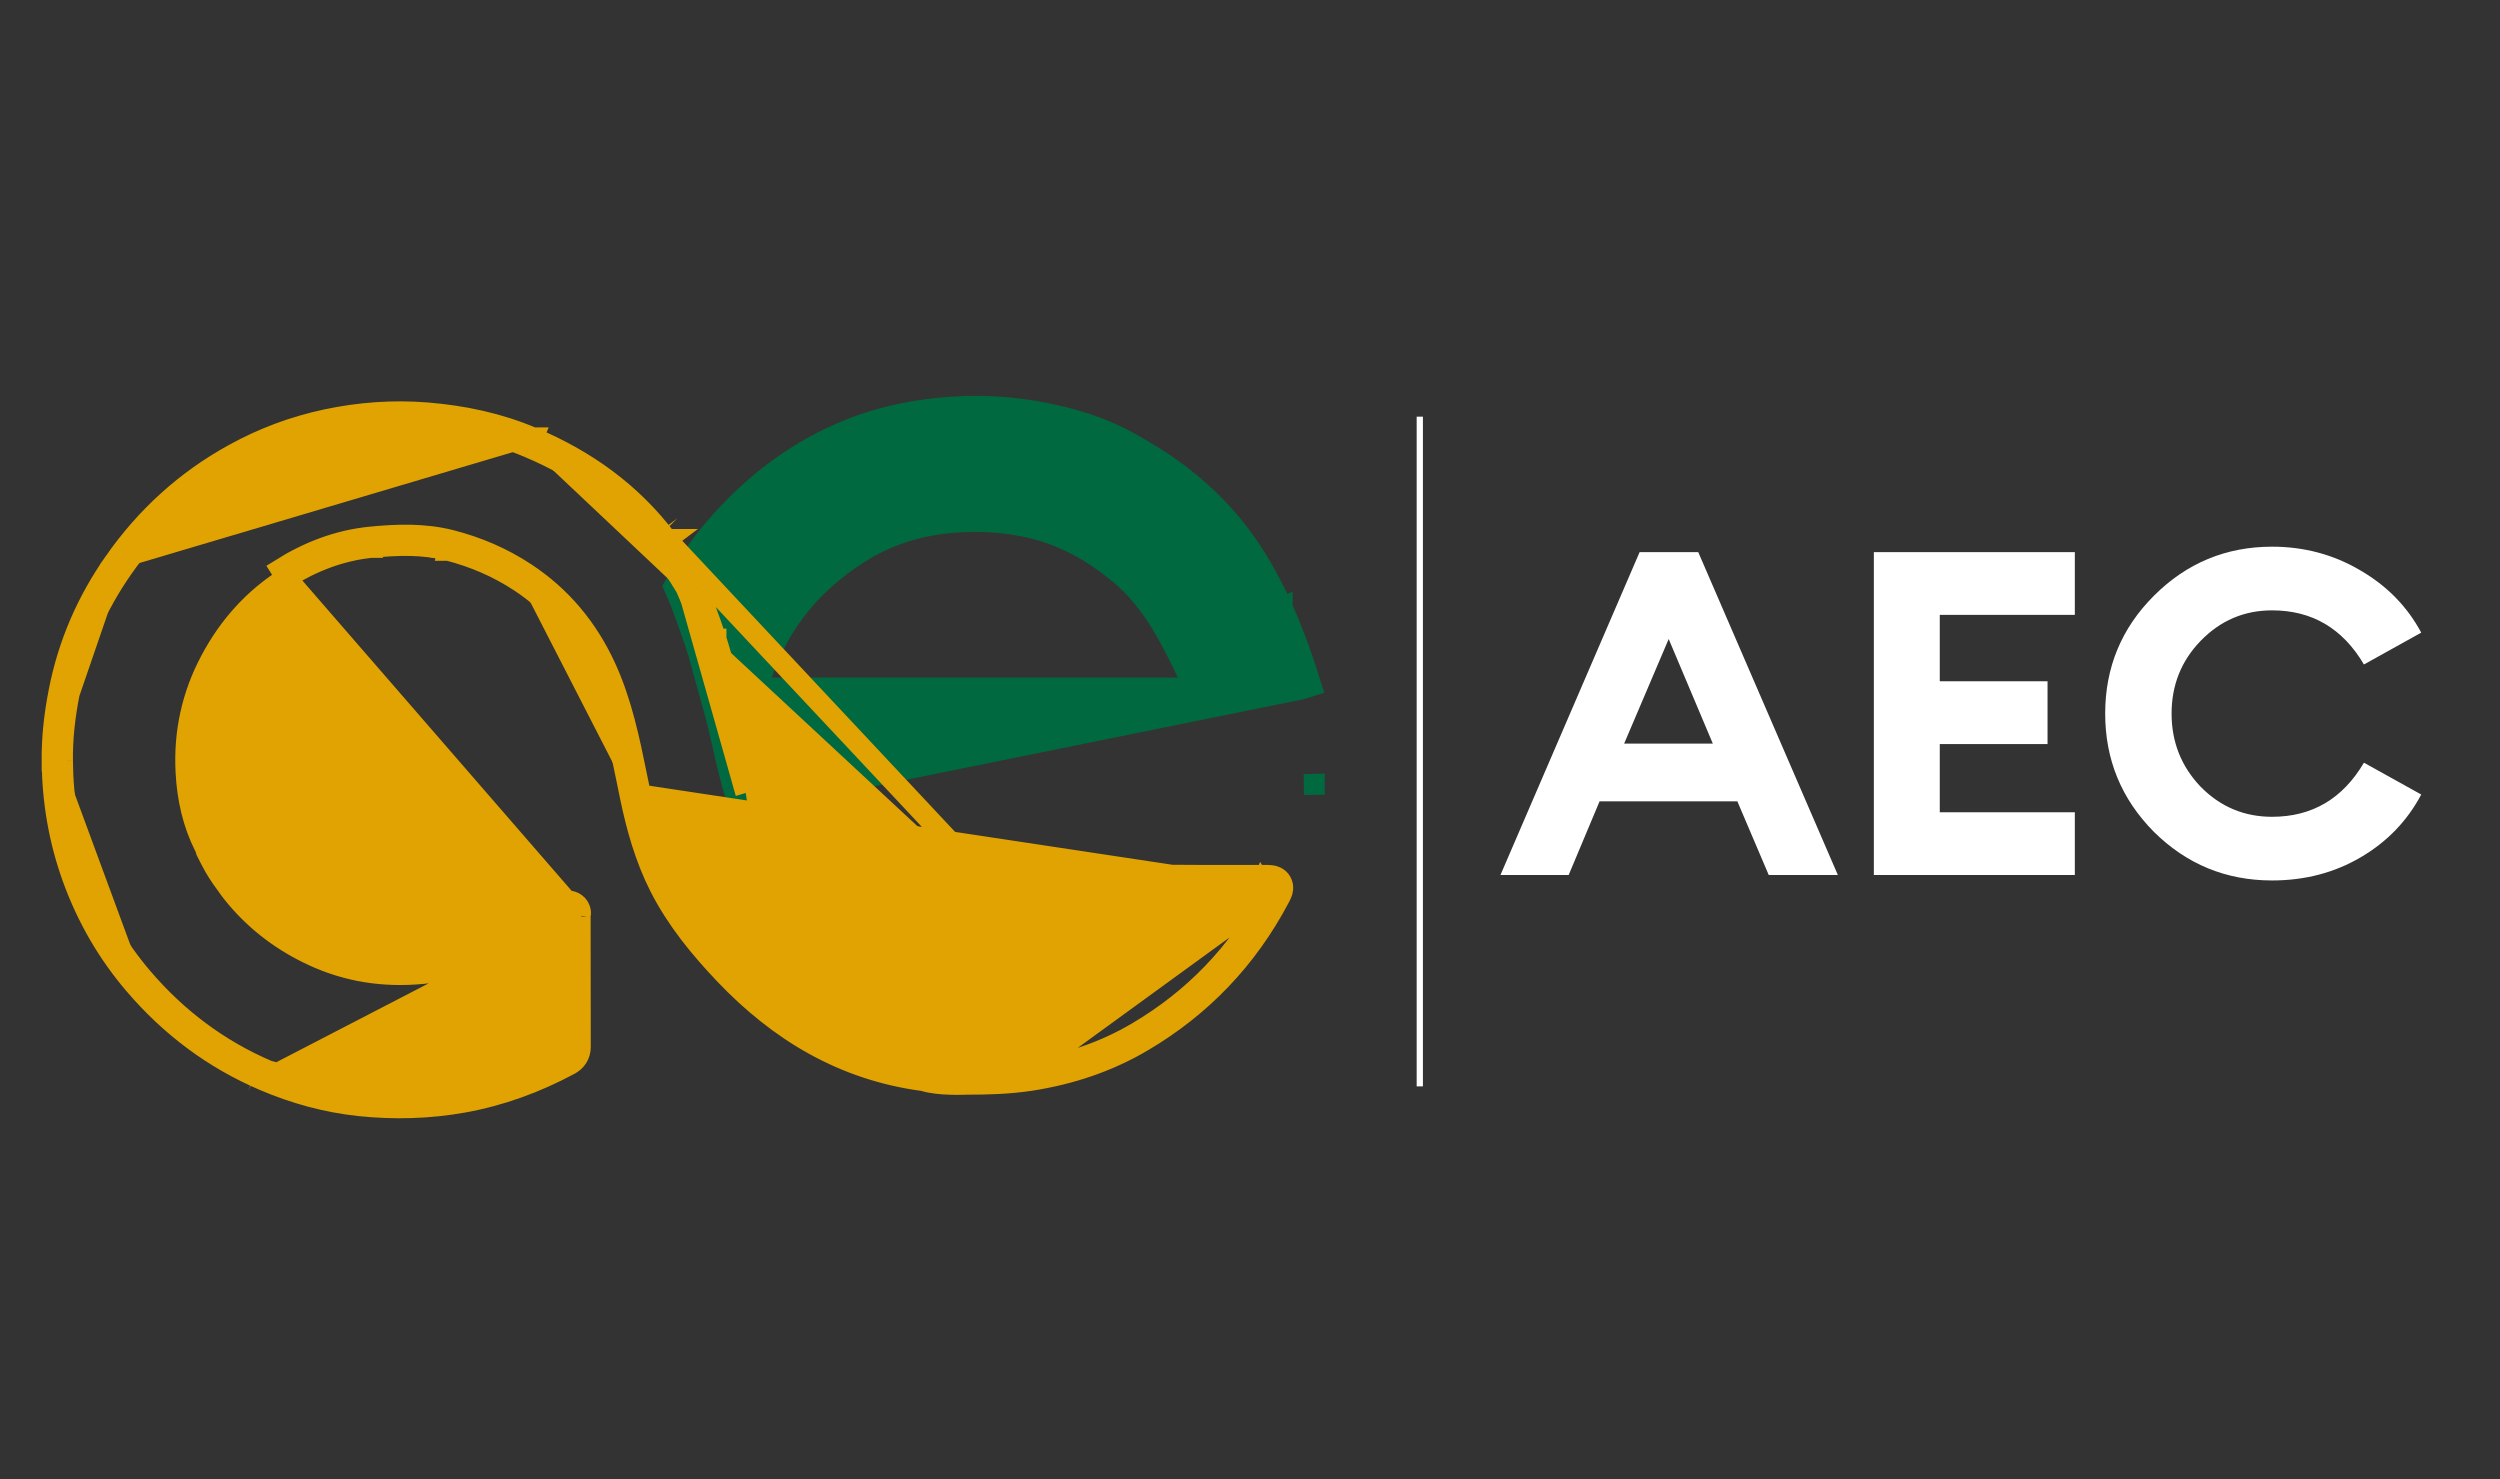 <svg width="120" height="71" viewBox="0 0 120 71" fill="none" xmlns="http://www.w3.org/2000/svg">
<rect x="0" y="0" width="120" height="71" fill="#333333" stroke="none"/>
<path d="M61.547 29.174C60.869 27.674 60.052 26.23 58.941 24.959C58.121 24.015 57.2 23.188 56.179 22.464C55.555 22.022 54.913 21.64 54.276 21.279C53.214 20.674 52.064 20.273 50.896 19.992C49.199 19.581 47.484 19.421 45.74 19.537C44.062 19.645 42.416 19.962 40.821 20.596C38.25 21.613 36.129 23.245 34.344 25.311C33.63 26.134 33.03 27.032 32.483 27.935L32.349 28.156L32.451 28.393C32.475 28.447 32.498 28.499 32.52 28.549C32.59 28.709 32.653 28.851 32.706 29L32.706 29L32.707 29.003C32.77 29.179 32.834 29.352 32.898 29.525C33.077 30.012 33.252 30.491 33.41 30.98L33.411 30.982C33.555 31.424 33.676 31.872 33.8 32.331C33.847 32.507 33.895 32.684 33.945 32.863L33.945 32.865C33.979 32.985 34.013 33.105 34.047 33.224C34.19 33.73 34.331 34.227 34.453 34.73C34.539 35.08 34.62 35.438 34.703 35.801C34.884 36.598 35.071 37.416 35.31 38.204L35.418 38.558L62.461 33.074L62.938 32.924C62.543 31.659 62.107 30.401 61.547 29.174ZM61.547 29.174C61.547 29.174 61.547 29.174 61.548 29.174L61.092 29.381L61.547 29.173C61.547 29.173 61.547 29.174 61.547 29.174ZM63.087 37.65C63.087 37.649 63.087 37.648 63.087 37.647L62.587 37.658L63.087 37.653C63.087 37.652 63.087 37.651 63.087 37.65ZM53.811 27.606L53.811 27.606C55.071 28.675 55.89 30.072 56.649 31.603C56.881 32.073 57.103 32.546 57.312 33.023H57.309H57.288H57.267H57.246H57.225H57.204H57.183H57.162H57.141H57.12H57.099H57.078H57.057H57.036H57.016H56.995H56.974H56.953H56.932H56.911H56.89H56.869H56.848H56.827H56.806H56.785H56.764H56.743H56.722H56.701H56.68H56.659H56.638H56.617H56.596H56.575H56.554H56.533H56.512H56.491H56.47H56.449H56.428H56.407H56.386H56.365H56.344H56.323H56.302H56.281H56.26H56.239H56.218H56.197H56.176H56.156H56.135H56.114H56.093H56.072H56.051H56.03H56.009H55.988H55.967H55.946H55.925H55.904H55.883H55.862H55.841H55.82H55.799H55.778H55.757H55.736H55.715H55.694H55.673H55.652H55.631H55.61H55.589H55.568H55.547H55.526H55.505H55.485H55.464H55.443H55.422H55.401H55.38H55.359H55.338H55.317H55.296H55.275H55.254H55.233H55.212H55.191H55.17H55.149H55.128H55.107H55.086H55.065H55.044H55.023H55.002H54.981H54.96H54.94H54.919H54.898H54.877H54.856H54.835H54.814H54.793H54.772H54.751H54.73H54.709H54.688H54.667H54.646H54.625H54.604H54.583H54.562H54.541H54.52H54.499H54.478H54.457H54.436H54.415H54.394H54.373H54.352H54.331H54.31H54.29H54.269H54.248H54.227H54.206H54.185H54.164H54.143H54.122H54.101H54.08H54.059H54.038H54.017H53.996H53.975H53.954H53.933H53.912H53.891H53.87H53.849H53.828H53.807H53.786H53.766H53.745H53.724H53.703H53.682H53.661H53.64H53.619H53.598H53.577H53.556H53.535H53.514H53.493H53.472H53.451H53.43H53.409H53.388H53.367H53.346H53.325H53.304H53.283H53.263H53.242H53.221H53.2H53.179H53.158H53.137H53.116H53.095H53.074H53.053H53.032H53.011H52.99H52.969H52.948H52.927H52.906H52.885H52.864H52.843H52.822H52.801H52.78H52.759H52.739H52.718H52.697H52.676H52.655H52.634H52.613H52.592H52.571H52.55H52.529H52.508H52.487H52.466H52.445H52.424H52.403H52.382H52.361H52.34H52.319H52.298H52.277H52.256H52.235H52.215H52.194H52.172H52.152H52.131H52.11H52.089H52.068H52.047H52.026H52.005H51.984H51.963H51.942H51.921H51.9H51.879H51.858H51.837H51.816H51.795H51.774H51.753H51.732H51.711H51.691H51.669H51.648H51.628H51.607H51.586H51.565H51.544H51.523H51.502H51.481H51.46H51.439H51.418H51.397H51.376H51.355H51.334H51.313H51.292H51.271H51.25H51.229H51.208H51.187H51.166H51.145H51.124H51.104H51.083H51.062H51.041H51.02H50.999H50.978H50.957H50.936H50.915H50.894H50.873H50.852H50.831H50.81H50.789H50.768H50.747H50.726H50.705H50.684H50.663H50.642H50.621H50.6H50.58H50.559H50.538H50.517H50.496H50.475H50.454H50.433H50.412H50.391H50.37H50.349H50.328H50.307H50.286H50.265H50.244H50.223H50.202H50.181H50.16H50.139H50.118H50.097H50.076H50.056H50.035H50.014H49.993H49.972H49.951H49.93H49.909H49.888H49.867H49.846H49.825H49.804H49.783H49.762H49.741H49.72H49.699H49.678H49.657H49.636H49.615H49.594H49.573H49.552H49.531H49.51H49.489H49.468H49.447H49.426H49.406H49.385H49.364H49.343H49.322H49.301H49.28H49.259H49.238H49.217H49.196H49.175H49.154H49.133H49.112H49.091H49.07H49.049H49.028H49.007H48.986H48.965H48.944H48.923H48.902H48.881H48.86H48.84H48.819H48.797H48.776H48.756H48.735H48.714H48.693H48.672H48.651H48.63H48.609H48.588H48.567H48.546H48.525H48.504H48.483H48.462H48.441H48.42H48.399H48.378H48.357H48.336H48.315H48.294H48.273H48.252H48.231H48.21H48.189H48.168H48.147H48.127H48.105H48.084H48.063H48.043H48.022H48.001H47.98H47.959H47.938H47.917H47.896H47.875H47.854H47.833H47.812H47.791H47.77H47.749H47.728H47.707H47.686H47.665H47.644H47.623H47.602H47.581H47.56H47.539H47.518H47.497H47.476H47.455H47.434H47.413H47.392H47.371H47.35H47.329H47.309H47.288H47.267H47.245H47.224H47.204H47.183H47.162H47.141H47.12H47.099H47.078H47.057H47.036H47.015H46.994H46.973H46.952H46.931H46.91H46.889H46.868H46.847H46.826H46.805H46.784H46.763H46.742H46.721H46.7H46.679H46.658H46.637H46.616H46.595H46.574H46.553H46.532H46.511H46.49H46.469H46.448H46.427H46.406H46.385H46.364H46.343H46.322H46.301H46.28H46.26H46.239H46.218H46.197H46.175H46.155H46.134H46.113H46.092H46.071H46.05H46.029H46.008H45.987H45.966H45.945H45.924H45.903H45.882H45.861H45.84H45.819H45.798H45.777H45.756H45.735H45.714H45.693H45.672H45.651H45.63H45.609H45.588H45.567H45.546H45.525H45.504H45.483H45.462H45.441H45.42H45.399H45.378H45.357H45.336H45.315H45.294H45.273H45.252H45.231H45.211H45.19H45.169H45.148H45.127H45.106H45.085H45.064H45.043H45.022H45.001H44.98H44.959H44.938H44.917H44.896H44.875H44.854H44.833H44.812H44.791H44.77H44.749H44.728H44.707H44.686H44.665H44.644H44.623H44.602H44.581H44.56H44.539H44.518H44.497H44.476H44.455H44.434H44.413H44.392H44.371H44.35H44.329H44.308H44.287H44.266H44.245H44.224H44.203H44.182H44.161H44.141H44.12H44.099H44.078H44.057H44.036H44.015H43.994H43.973H43.952H43.931H43.91H43.889H43.868H43.847H43.826H43.805H43.784H43.763H43.742H43.721H43.7H43.679H43.658H43.637H43.616H43.595H43.574H43.553H43.532H43.511H43.49H43.469H43.448H43.427H43.406H43.385H43.364H43.343H43.322H43.301H43.281H43.26H43.239H43.218H43.197H43.176H43.155H43.134H43.113H43.092H43.071H43.05H43.029H43.008H42.987H42.966H42.945H42.924H42.903H42.882H42.861H42.84H42.819H42.798H42.777H42.756H42.735H42.714H42.693H42.672H42.651H42.63H42.609H42.588H42.567H42.546H42.525H42.504H42.483H42.462H42.441H42.42H42.4H42.379H42.358H42.337H42.316H42.295H42.274H42.253H42.232H42.211H42.19H42.169H42.148H42.127H42.106H42.085H42.064H42.043H42.022H42.001H41.98H41.959H41.938H41.917H41.896H41.875H41.854H41.833H41.812H41.791H41.77H41.749H41.728H41.708H41.687H41.666H41.645H41.624H41.603H41.582H41.561H41.54H41.519H41.498H41.477H41.456H41.435H41.414H41.393H41.372H41.351H41.33H41.309H41.288H41.267H41.246H41.225H41.204H41.183H41.162H41.141H41.12H41.099H41.078H41.057H41.036H41.016H40.995H40.974H40.953H40.932H40.911H40.89H40.869H40.848H40.827H40.806H40.785H40.764H40.743H40.722H40.701H40.68H40.659H40.638H40.617H40.596H40.575H40.554H40.533H40.512H40.491H40.47H40.449H40.428H40.407H40.386H40.365H40.345H40.324H40.303H40.282H40.261H40.24H40.219H40.198H40.177H40.156H40.135H40.114H40.093H40.072H40.051H40.03H40.009H39.988H39.967H39.946H39.925H39.904H39.883H39.862H39.841H39.821H39.8H39.779H39.758H39.737H39.716H39.695H39.674H39.653H39.632H39.611H39.59H39.569H39.548H39.527H39.506H39.485H39.464H39.443H39.422H39.401H39.38H39.359H39.338H39.317H39.296H39.276H39.255H39.234H39.213H39.192H39.171H39.15H39.129H39.108H39.087H39.066H39.045H39.024H39.003H38.982H38.961H38.94H38.919H38.898H38.877H38.856H38.835H38.814H38.793H38.773H38.752H38.731H38.71H38.689H38.668H38.647H38.626H38.605H38.584H38.563H38.542H38.521H38.5H38.479H38.458H38.437H38.416H38.395H38.374H38.353H38.332H38.312H38.291H38.27H38.249H38.228H38.207H38.186H38.165H38.144H38.123H38.102H38.081H38.06H38.039H38.018H37.997H37.976H37.955H37.934H37.913H37.892H37.871H37.85H37.83H37.809H37.788H37.767H37.746H37.725H37.704H37.683H37.662H37.641H37.62H37.599H37.578H37.557H37.536H37.515H37.494H37.473H37.453H37.431H37.411H37.39H37.369H37.348H37.327H37.306H37.285H37.264H37.243H37.222H37.201H37.18H37.159H37.138H37.117H37.096H37.075H37.054H37.033H37.013H36.992H36.971H36.95H36.929H36.908H36.887H36.866H36.845H36.824H36.803H36.782H36.761H36.74H36.719H36.698H36.678H36.657H36.636H36.615H36.594H36.573H36.552H36.531H36.51H36.489H36.468H36.447H36.426H36.405H36.384H36.371C37.132 30.25 38.767 28.124 41.197 26.572L41.199 26.571C42.581 25.681 44.121 25.204 45.79 25.07C46.983 24.982 48.149 25.043 49.304 25.292C50.999 25.657 52.471 26.469 53.811 27.606Z" fill="#006940" stroke="#006940"/>
<path d="M56.241 42.009H56.245C57.374 42.02 58.503 42.019 59.634 42.017C60.012 42.017 60.39 42.016 60.769 42.016C60.854 42.016 60.961 42.018 61.057 42.034C61.13 42.047 61.37 42.093 61.502 42.332C61.629 42.561 61.553 42.784 61.53 42.849C61.498 42.938 61.449 43.032 61.406 43.111C59.868 46.021 57.669 48.321 54.838 49.989C53.183 50.966 51.387 51.56 49.494 51.857L49.492 51.857C48.453 52.017 47.429 52.045 46.38 52.045L46.375 52.045L46.329 52.047C46.289 52.049 46.233 52.05 46.164 52.051C46.025 52.054 45.834 52.055 45.621 52.048C45.239 52.037 44.716 52 44.33 51.873C40.489 51.368 37.386 49.499 34.78 46.757L34.78 46.757C33.593 45.506 32.489 44.167 31.679 42.583L31.678 42.581C30.976 41.198 30.564 39.732 30.258 38.258M56.241 42.009L30.748 38.156M56.241 42.009C56.045 42.009 55.851 42.041 55.667 42.132C55.484 42.222 55.345 42.353 55.234 42.498M56.241 42.009L60.587 42.516C60.27 42.517 59.953 42.517 59.637 42.517C58.505 42.519 57.373 42.52 56.241 42.509C55.96 42.509 55.784 42.601 55.63 42.804M30.258 38.258L30.748 38.156M30.258 38.258C30.258 38.258 30.258 38.258 30.258 38.258L30.748 38.156M30.258 38.258C30.2 37.98 30.144 37.703 30.088 37.427C29.718 35.61 29.362 33.86 28.602 32.216L28.602 32.216C27.782 30.441 26.585 28.999 24.954 27.923M30.748 38.156C30.69 37.882 30.635 37.608 30.579 37.333C30.21 35.52 29.842 33.707 29.056 32.006C28.199 30.152 26.942 28.636 25.229 27.506M24.954 27.923L25.229 27.506M24.954 27.923C24.954 27.923 24.954 27.923 24.954 27.923L25.229 27.506M24.954 27.923C23.895 27.226 22.753 26.735 21.518 26.417M25.229 27.506C24.12 26.775 22.926 26.263 21.642 25.933C20.364 25.61 19.065 25.652 17.78 25.779C16.229 25.933 14.796 26.488 13.476 27.316L13.742 27.739C15.009 26.945 16.368 26.422 17.829 26.276M49.416 51.363C48.412 51.517 47.415 51.545 46.369 51.545C46.369 51.545 45.056 51.608 44.446 51.384L49.416 51.363ZM49.416 51.363C51.256 51.075 52.99 50.499 54.584 49.558C57.289 47.964 59.397 45.78 60.888 43.02M49.416 51.363L60.888 43.02M60.888 43.02C60.889 43.02 60.889 43.02 60.888 43.02C60.887 43.019 60.852 43.014 60.806 42.991C60.795 42.985 60.782 42.978 60.769 42.969C60.723 42.939 60.668 42.89 60.627 42.816C60.598 42.764 60.584 42.713 60.578 42.669C60.577 42.667 60.577 42.665 60.577 42.663C60.573 42.633 60.573 42.607 60.574 42.587C60.576 42.562 60.58 42.544 60.582 42.533C60.584 42.524 60.586 42.519 60.587 42.516L60.888 43.02ZM55.63 42.804L55.236 42.496C55.236 42.497 55.235 42.498 55.234 42.498M55.63 42.804C54.942 43.682 54.127 44.419 53.222 45.065C52.806 45.364 52.366 45.622 51.9 45.867L51.625 45.73C51.612 45.721 51.593 45.71 51.571 45.699L51.36 46.119M55.63 42.804L51.36 46.119M55.234 42.498C54.581 43.331 53.805 44.035 52.931 44.658L52.93 44.659C52.388 45.049 51.792 45.372 51.127 45.697L50.741 45.886M55.234 42.498L50.741 45.886M50.741 45.886C50.682 45.893 50.635 45.906 50.612 45.912C50.537 45.933 50.449 45.967 50.41 45.983C50.409 45.983 50.409 45.983 50.408 45.983C49.347 46.318 48.267 46.505 47.162 46.538C44.848 46.605 42.716 46.053 40.827 44.746C39.137 43.569 37.825 42.085 36.974 40.211L36.974 40.211C36.639 39.473 36.382 38.754 36.292 37.999L36.287 37.955L36.274 37.913C36.045 37.159 35.872 36.401 35.695 35.623C35.611 35.251 35.525 34.875 35.432 34.492L35.432 34.492C35.304 33.97 35.158 33.452 35.014 32.944C34.981 32.827 34.948 32.711 34.915 32.595C34.87 32.431 34.824 32.263 34.778 32.093C34.652 31.625 34.521 31.14 34.369 30.672M50.741 45.886L32.003 25.891M50.741 45.886C50.759 45.884 50.777 45.883 50.797 45.882C50.884 45.843 51.003 45.79 51.142 45.727C51.153 45.722 51.164 45.717 51.175 45.712L51.36 46.119M50.741 45.886L51.36 46.119M34.369 30.672C34.369 30.672 34.369 30.673 34.369 30.673L33.893 30.826L34.368 30.672C34.368 30.672 34.369 30.672 34.369 30.672ZM34.369 30.672C34.204 30.162 34.019 29.657 33.838 29.165C33.776 28.996 33.714 28.829 33.655 28.664C33.654 28.663 33.654 28.663 33.654 28.663L33.184 28.833M33.184 28.833C33.124 28.664 33.052 28.5 32.98 28.336C32.959 28.288 32.938 28.241 32.917 28.194C32.844 28.076 32.771 27.958 32.698 27.84C32.352 27.281 32.004 26.72 31.604 26.193C29.975 24.03 27.848 22.514 25.384 21.475M33.184 28.833C33.246 29.003 33.308 29.174 33.371 29.345C33.551 29.835 33.732 30.327 33.893 30.826C34.041 31.282 34.167 31.748 34.293 32.212C34.339 32.385 34.386 32.557 34.434 32.729C34.467 32.847 34.5 32.966 34.534 33.084C34.677 33.591 34.821 34.099 34.946 34.611C35.035 34.977 35.119 35.344 35.203 35.712C35.382 36.5 35.561 37.287 35.796 38.058L33.184 28.833ZM25.384 21.475L25.58 21.015C25.58 21.015 25.58 21.015 25.579 21.015M25.384 21.475L25.578 21.014C25.578 21.014 25.579 21.014 25.579 21.015M25.384 21.475C23.825 20.808 22.168 20.457 20.469 20.316C18.882 20.19 17.317 20.302 15.765 20.632C14.256 20.955 12.816 21.489 11.461 22.24C9.215 23.476 7.368 25.161 5.901 27.26M25.579 21.015C28.11 22.082 30.313 23.648 32.003 25.891M25.579 21.015C23.961 20.322 22.25 19.962 20.51 19.818L20.509 19.818C18.872 19.687 17.258 19.803 15.661 20.143L15.661 20.143C14.104 20.476 12.618 21.027 11.22 21.802M32.003 25.891C32.003 25.891 32.003 25.891 32.003 25.891L31.604 26.193L32.004 25.892C32.003 25.892 32.003 25.891 32.003 25.891ZM11.22 21.802C8.904 23.076 7.001 24.814 5.491 26.973L5.901 27.26M11.22 21.802C11.22 21.802 11.22 21.802 11.22 21.802L11.461 22.24L11.219 21.803C11.219 21.802 11.219 21.802 11.22 21.802ZM5.901 27.26C4.623 29.085 3.752 31.079 3.324 33.284M5.901 27.26L5.491 26.973M3.324 33.284L5.491 26.973M3.324 33.284L2.833 33.188C2.833 33.188 2.833 33.188 2.833 33.188M3.324 33.284L5.491 26.973M3.324 33.284L2.833 33.188C2.833 33.188 2.833 33.188 2.833 33.188M3.324 33.284C3.113 34.358 2.987 35.432 3.001 36.52M5.491 26.973C4.175 28.853 3.276 30.912 2.833 33.188M2.833 33.188C2.618 34.286 2.487 35.395 2.501 36.526M2.501 36.526C2.501 36.525 2.501 36.525 2.501 36.524L3.001 36.52M2.501 36.526C2.516 38.453 2.834 40.335 3.5 42.174L3.5 42.175C4.187 44.055 5.165 45.75 6.462 47.265M2.501 36.526C2.501 36.526 2.501 36.526 2.501 36.527L3.001 36.52M3.001 36.52C3.015 38.395 3.324 40.221 3.97 42.004C4.637 43.829 5.585 45.472 6.841 46.94M6.462 47.265C6.462 47.265 6.462 47.265 6.462 47.264L6.841 46.94M6.462 47.265C8.173 49.265 10.229 50.815 12.669 51.858M6.462 47.265L6.841 46.94M6.841 46.94C8.505 48.884 10.499 50.387 12.865 51.398M12.669 51.858C12.669 51.858 12.669 51.857 12.668 51.857L12.865 51.398M12.669 51.858C14.136 52.486 15.673 52.907 17.257 53.075L17.258 53.075C18.923 53.248 20.585 53.205 22.249 52.908L22.25 52.908C24.055 52.582 25.741 51.959 27.34 51.101L27.34 51.101L27.35 51.096C27.469 51.028 27.607 50.929 27.709 50.772C27.816 50.608 27.857 50.428 27.857 50.246L27.857 50.245C27.85 48.164 27.85 46.077 27.85 43.996M12.669 51.858L27.85 43.996M12.865 51.398C14.291 52.009 15.779 52.416 17.31 52.577L12.865 51.398ZM27.85 43.996C27.854 43.974 27.864 43.922 27.867 43.866C27.87 43.794 27.864 43.661 27.78 43.526C27.694 43.388 27.568 43.314 27.459 43.278C27.359 43.244 27.241 43.231 27.116 43.262C26.993 43.293 26.906 43.356 26.854 43.403C26.809 43.444 26.774 43.488 26.762 43.504L26.76 43.506C26.755 43.512 26.751 43.516 26.75 43.519C26.232 44.05 25.689 44.538 25.091 44.956C23.637 45.961 22.034 46.556 20.273 46.73C18.438 46.904 16.682 46.642 15.007 45.861L15.007 45.861C13.574 45.195 12.349 44.277 11.338 43.079L11.337 43.078C11.128 42.831 10.935 42.568 10.743 42.292C10.721 42.253 10.695 42.219 10.67 42.192C10.543 42.009 10.422 41.821 10.307 41.626C10.177 41.398 10.04 41.131 9.91 40.872C9.893 40.8 9.866 40.721 9.823 40.636L9.822 40.634C9.263 39.529 8.995 38.329 8.928 37.063C8.827 35.165 9.215 33.374 10.112 31.694L10.112 31.694C10.987 30.051 12.179 28.722 13.742 27.739L27.85 43.996ZM21.518 26.417C21.518 26.418 21.519 26.418 21.519 26.418L21.642 25.933L21.517 26.417C21.517 26.417 21.518 26.417 21.518 26.417ZM21.518 26.417C20.326 26.116 19.097 26.151 17.829 26.276M17.829 26.276C17.829 26.276 17.829 26.276 17.83 26.276L17.78 25.779L17.829 26.276C17.829 26.276 17.829 26.276 17.829 26.276ZM50.732 46.398L50.524 46.293L50.559 46.406L50.575 46.455M50.732 46.398L50.417 46.045L50.22 46.141L50.51 46.287L50.556 46.406L50.575 46.455M50.732 46.398C50.724 46.4 50.715 46.403 50.706 46.406C50.669 46.418 50.632 46.433 50.6 46.445C50.591 46.449 50.583 46.452 50.575 46.455M50.732 46.398L50.363 46.52M50.575 46.455C50.504 46.477 50.434 46.499 50.363 46.52M50.363 46.52C50.353 46.481 50.349 46.443 50.349 46.406V46.524C49.312 46.832 48.256 47.005 47.177 47.038L50.363 46.52ZM27.845 44.018C27.845 44.019 27.845 44.018 27.846 44.014C27.845 44.016 27.845 44.018 27.845 44.018ZM51.642 45.741L51.641 45.74C51.643 45.741 51.644 45.742 51.642 45.741Z" fill="#E0A301" stroke="#E0A301"/>
<path d="M72.022 42L78.701 26.503H81.516L88.217 42H84.899L83.393 38.464H76.78L75.296 42H72.022ZM80.097 30.672L77.959 35.692H82.215L80.097 30.672ZM89.945 42V26.503H99.592V29.515H93.109V32.702H98.282V35.714H93.109V38.988H99.592V42H89.945ZM109.06 42.262C106.848 42.262 104.956 41.483 103.385 39.926C101.828 38.355 101.049 36.463 101.049 34.252C101.049 32.04 101.828 30.156 103.385 28.599C104.956 27.027 106.848 26.241 109.06 26.241C110.602 26.241 112.013 26.62 113.294 27.377C114.574 28.119 115.549 29.115 116.219 30.367L113.469 31.895C112.45 30.163 110.98 29.297 109.06 29.297C107.721 29.297 106.579 29.785 105.633 30.759C104.702 31.72 104.236 32.884 104.236 34.252C104.236 35.62 104.702 36.791 105.633 37.766C106.579 38.726 107.721 39.206 109.06 39.206C110.98 39.206 112.45 38.34 113.469 36.609L116.219 38.137C115.549 39.403 114.582 40.407 113.316 41.149C112.05 41.891 110.631 42.262 109.06 42.262Z" fill="white"/>
<line x1="68.15" y1="20" x2="68.15" y2="52.146" stroke="white" stroke-width="0.3"/>
</svg>
